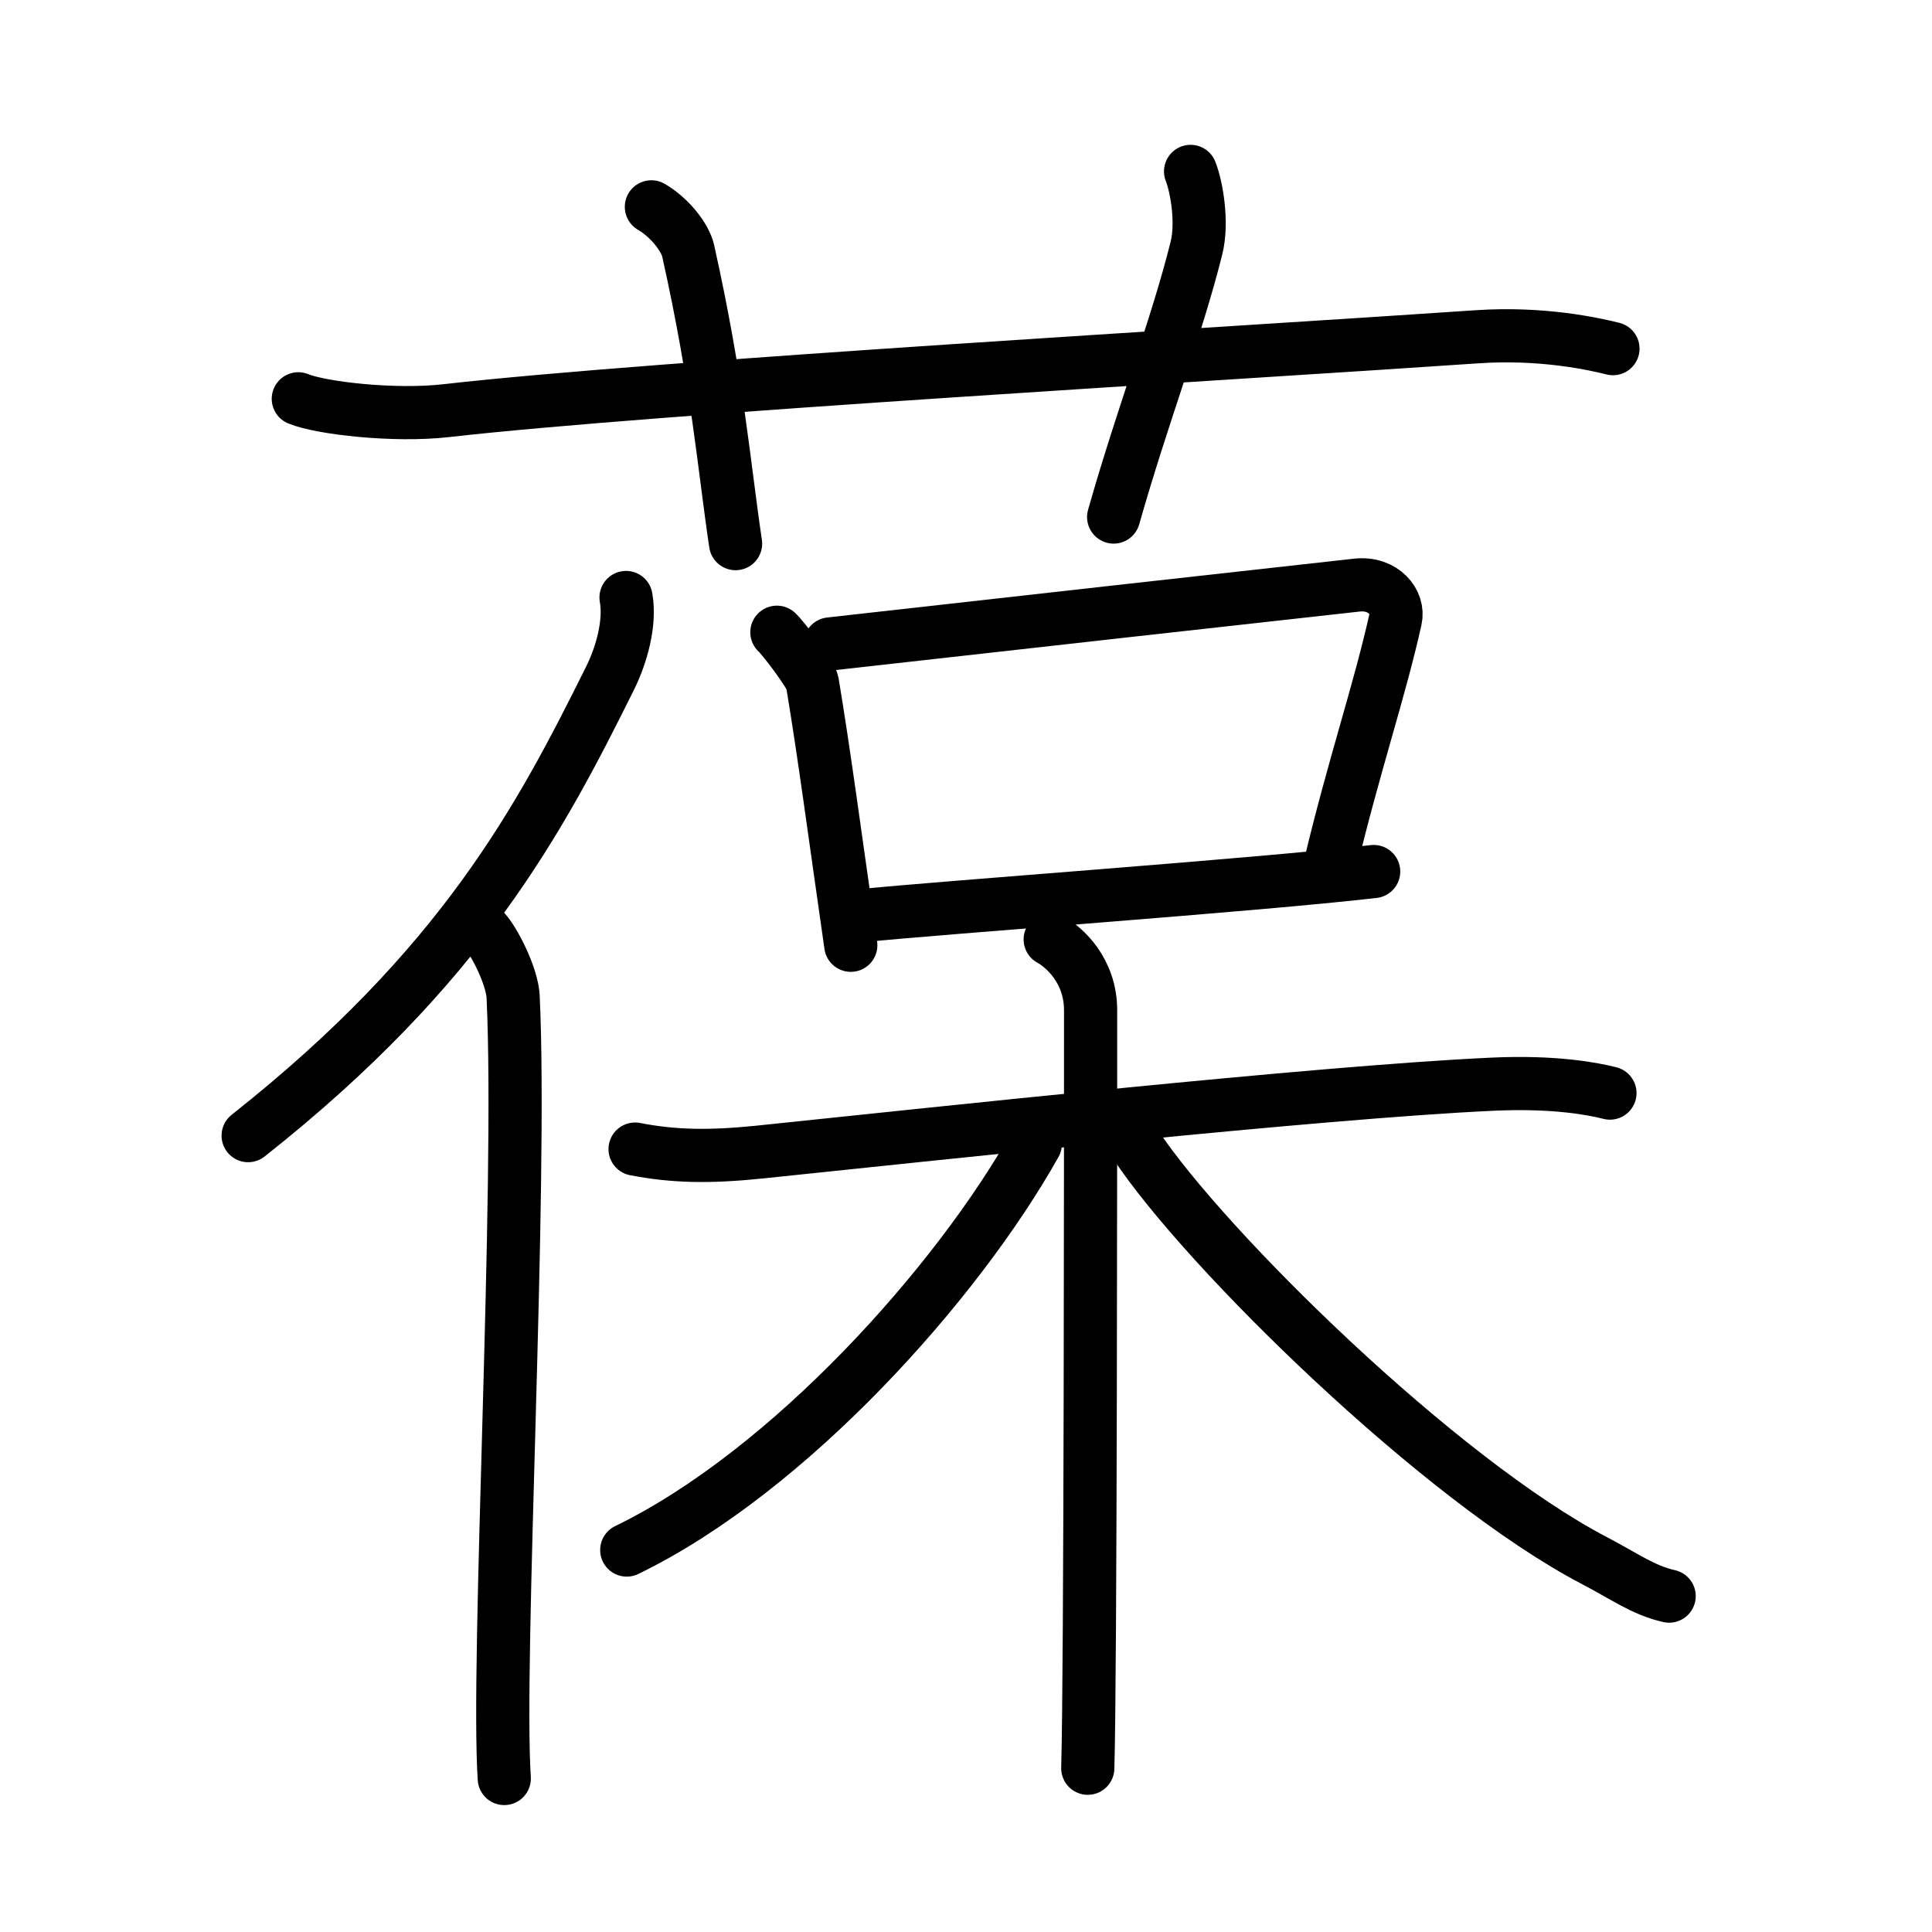 <svg xmlns="http://www.w3.org/2000/svg" width="109" height="109" viewBox="0 0 109 109"><g xmlns:kvg="http://kanjivg.tagaini.net" id="kvg:StrokePaths_08446" style="fill:none;stroke:#000000;stroke-width:3;stroke-linecap:round;stroke-linejoin:round;"><g id="kvg:08446" kvg:element="&#33862;"><g id="kvg:08446-g1" kvg:element="&#33401;" kvg:variant="true" kvg:original="&#33400;" kvg:position="top" kvg:radical="general"><path id="kvg:08446-s1" kvg:type="&#12752;" d="M16.83,22.5c1.29,0.53,5.42,1,8.33,0.67c11.86-1.35,44.48-3.23,58.17-4.17c3.67-0.25,6.59,0.4,7.67,0.67"/><path id="kvg:08446-s2" kvg:type="&#12753;a" d="M36.75,11.67c1,0.58,1.9,1.69,2.08,2.5c1.67,7.5,2,12,2.67,16.5"/><path id="kvg:08446-s3" kvg:type="&#12753;a" d="M67.17,9.67c0.33,0.83,0.7,2.86,0.33,4.33c-1.12,4.5-3.04,9.42-4.67,15.17"/></g><g id="kvg:08446-g2" kvg:element="&#20445;" kvg:position="bottom"><g id="kvg:08446-g3" kvg:element="&#20155;" kvg:variant="true" kvg:original="&#20154;" kvg:position="left"><path id="kvg:08446-s4" kvg:type="&#12754;" d="M35.32,33.71c0.26,1.44-0.26,3.26-0.9,4.55C30.44,46.27,26.07,54.53,14,64.07"/><path id="kvg:08446-s5" kvg:type="&#12753;" d="M27.33,52.5c0.54,0.57,1.56,2.56,1.62,3.73c0.51,10.93-0.94,37.4-0.5,44.11"/></g><g id="kvg:08446-g4" kvg:element="&#21574;" kvg:position="right"><g id="kvg:08446-g5" kvg:element="&#21475;" kvg:position="top"><path id="kvg:08446-s6" kvg:type="&#12753;" d="M43.83,35.67c0.37,0.34,1.92,2.38,2,2.83c0.67,4,1.29,8.72,2.17,14.83"/><path id="kvg:08446-s7" kvg:type="&#12757;b" d="M46.83,36.33c9.21-1.04,25.66-2.87,29.73-3.32c1.49-0.16,2.39,0.97,2.17,1.93c-0.88,3.97-2.36,8.32-3.67,13.81"/><path id="kvg:08446-s8" kvg:type="&#12752;b" d="M48.5,51.67c4.91-0.5,22.25-1.72,29-2.5"/></g><g id="kvg:08446-g6" kvg:element="&#26408;" kvg:position="bottom"><path id="kvg:08446-s9" kvg:type="&#12752;" d="M35.83,64.83c2.17,0.42,4.17,0.46,7,0.17c9.67-1,31.56-3.38,41.33-3.83c3.58-0.17,5.76,0.27,6.67,0.5"/><path id="kvg:08446-s10" kvg:type="&#12753;" d="M59.25,53c0.79,0.43,2.28,1.75,2.28,4c0,5.98,0,37.43-0.16,42.76"/><path id="kvg:08446-s11" kvg:type="&#12754;" d="M58.41,64.54c-4.4,7.85-13.9,18.47-23.05,22.91"/><path id="kvg:08446-s12" kvg:type="&#12751;" d="M64.06,64.56C68,70.5,81.25,83.5,89.96,88.05c1.67,0.87,2.74,1.67,4.21,2"/></g></g></g></g></g></svg>